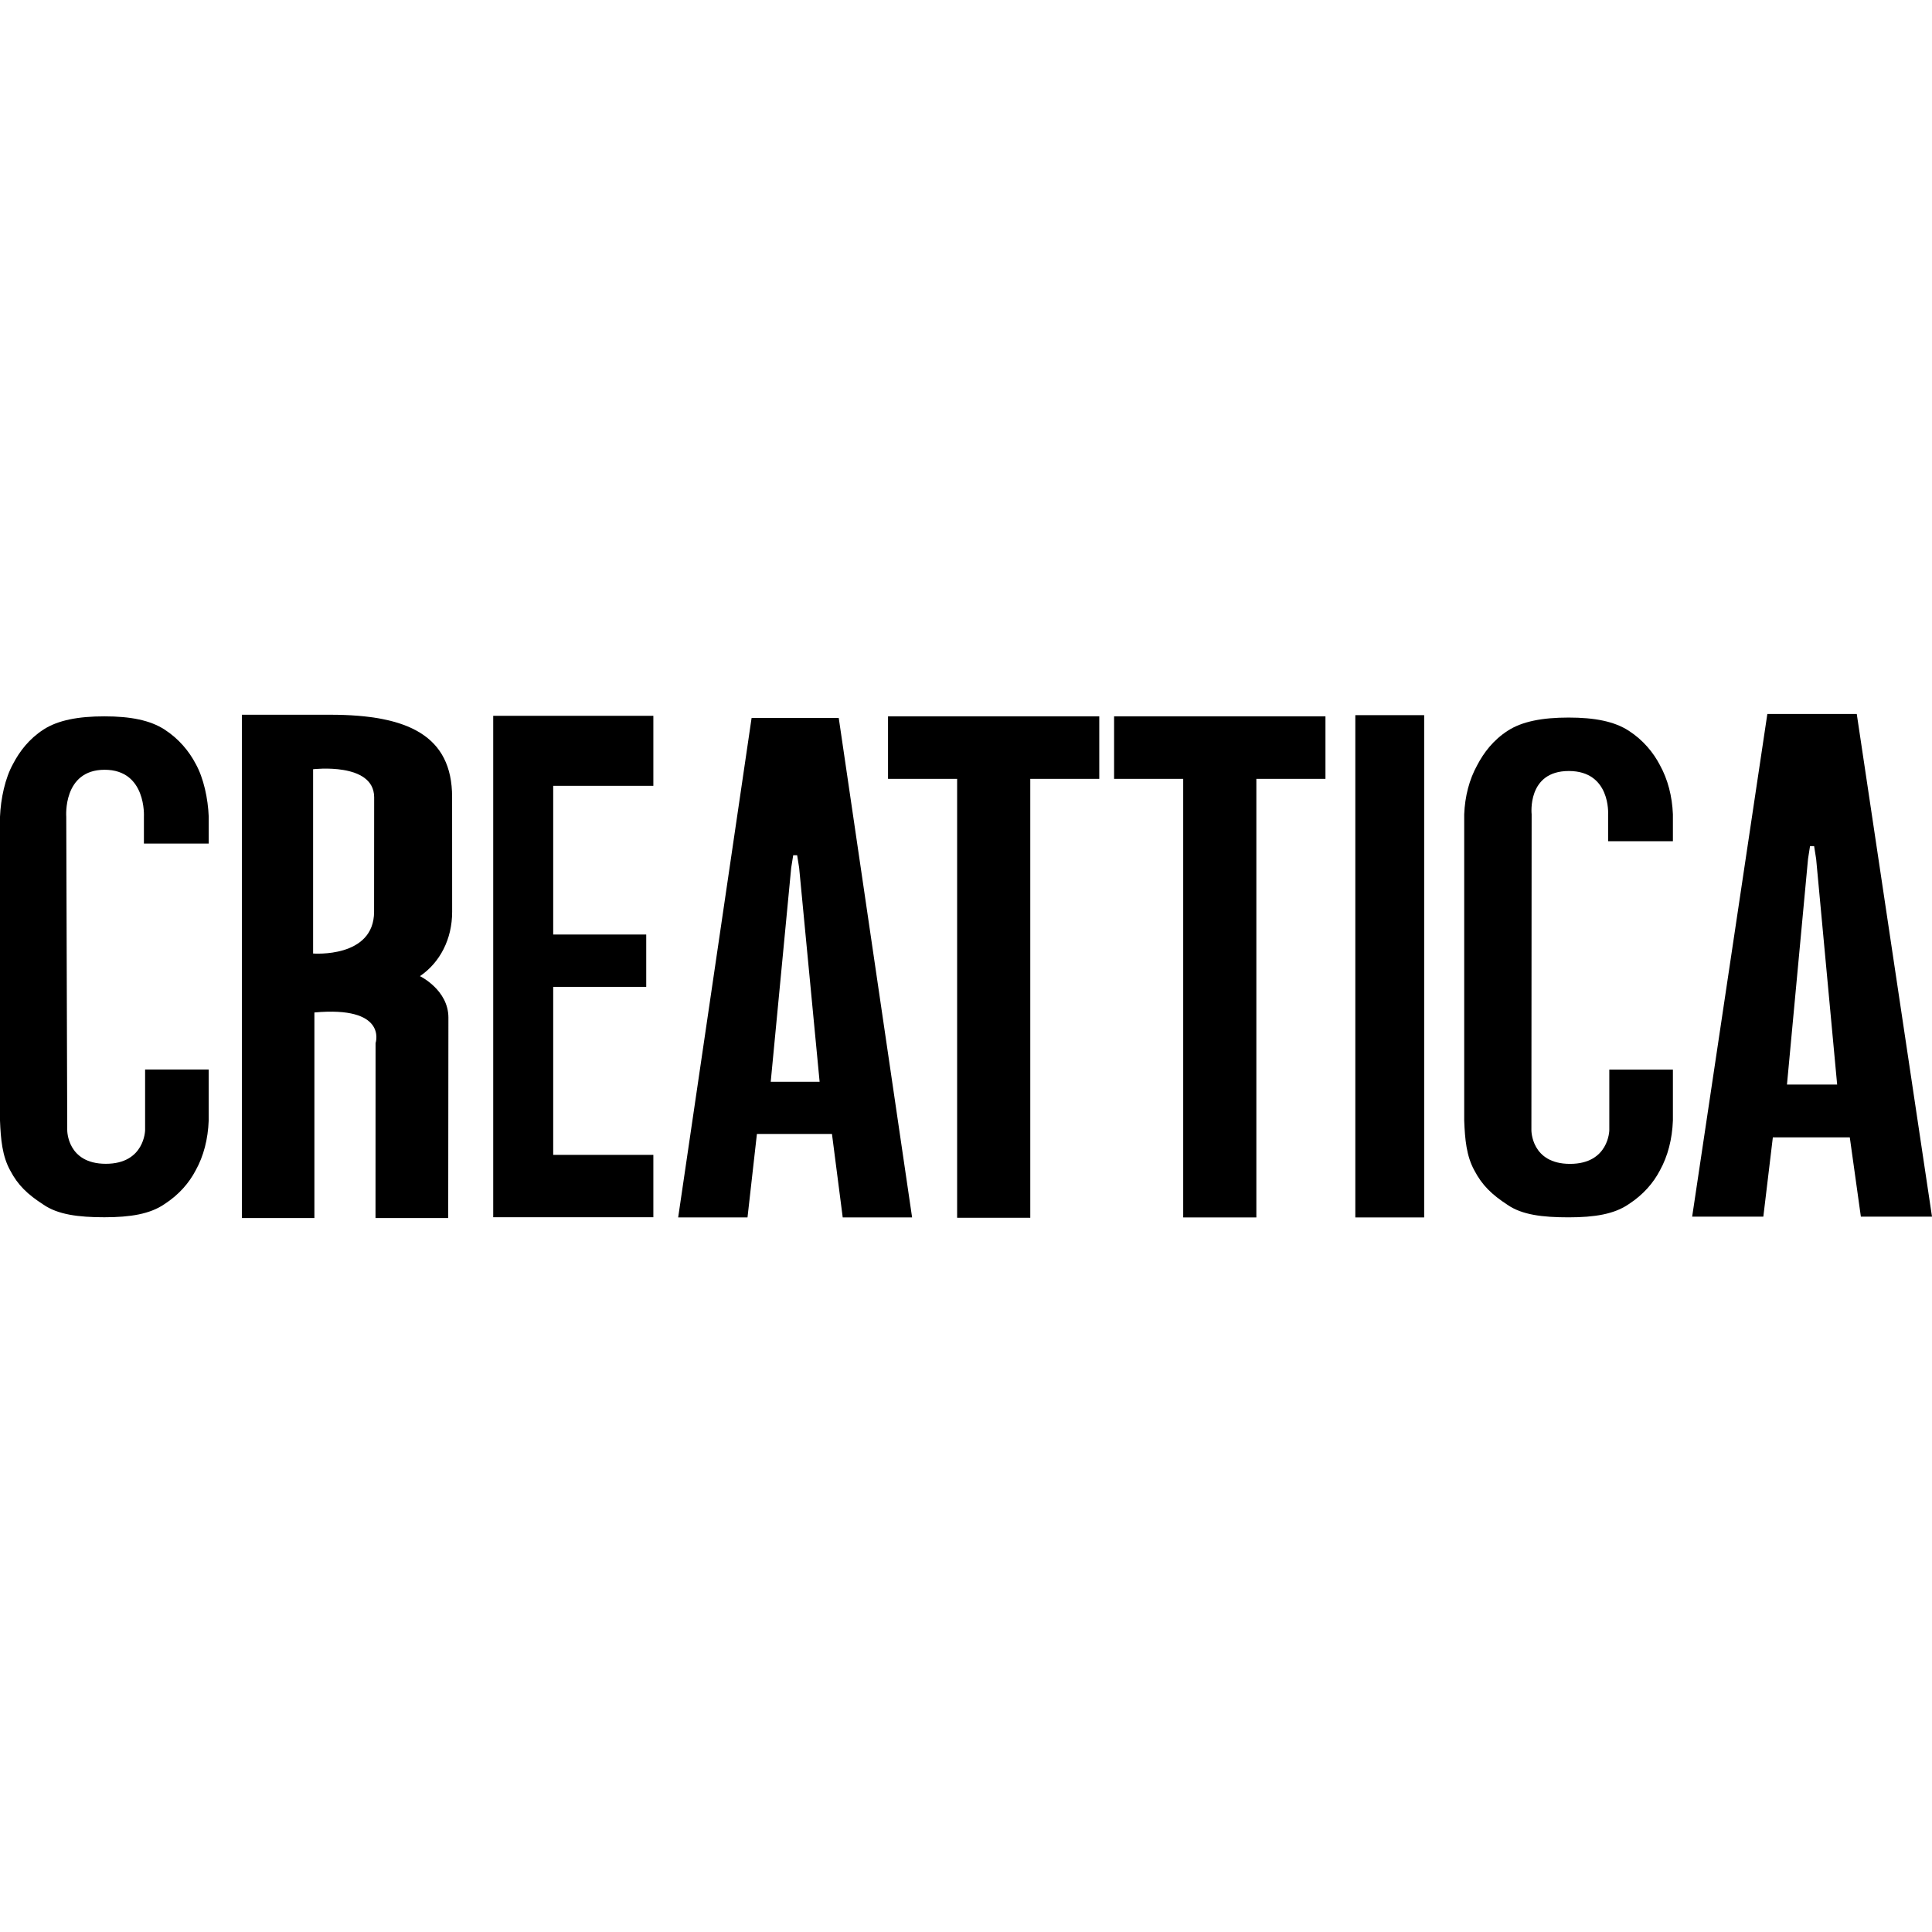<?xml version="1.0" encoding="iso-8859-1"?>
<!-- Generator: Adobe Illustrator 16.0.0, SVG Export Plug-In . SVG Version: 6.00 Build 0)  -->
<!DOCTYPE svg PUBLIC "-//W3C//DTD SVG 1.1//EN" "http://www.w3.org/Graphics/SVG/1.1/DTD/svg11.dtd">
<svg version="1.1" id="Capa_1" xmlns="http://www.w3.org/2000/svg" xmlns:xlink="http://www.w3.org/1999/xlink" x="0px" y="0px"
	 width="98.727px" height="98.726px" viewBox="0 0 98.727 98.726" style="enable-background:new 0 0 98.727 98.726;"
	 xml:space="preserve">
<g>
	<g>
		<path d="M21.46,49.882c1.021-0.696,1.645-1.888,1.645-3.284l-0.002-5.869c0-3.131-2.255-4.205-6.224-4.205H12.36v25.718h3.706
			V51.738c3.698-0.335,3.15,1.493,3.126,1.568l-0.003,8.936h3.715c0,0,0.01-9.572,0.01-10.242
			C22.914,50.583,21.46,49.882,21.46,49.882z M19.116,46.588c0,2.388-3.116,2.137-3.116,2.137v-9.417c0,0,3.105-0.37,3.12,1.426
			L19.116,46.588z"/>
		<polygon points="25.204,62.202 33.387,62.202 33.387,59.015 28.269,59.015 28.269,50.429 33.023,50.429 33.023,47.755 
			28.269,47.755 28.269,40.156 33.387,40.156 33.387,36.579 25.204,36.579 		"/>
		<polygon points="45.379,39.8 48.91,39.8 48.91,62.229 52.648,62.229 52.648,39.8 56.174,39.8 56.174,36.606 45.379,36.606 		"/>
		<polygon points="56.931,39.8 60.463,39.8 60.463,62.212 64.201,62.212 64.201,39.8 67.732,39.8 67.732,36.606 56.931,36.606 		"/>
		<rect x="69.258" y="36.545" width="3.518" height="25.667"/>
		<path d="M83.23,37.341c-0.74-0.478-1.74-0.673-3.074-0.673s-2.371,0.195-3.109,0.673c-0.741,0.479-1.223,1.117-1.557,1.754
			c-0.407,0.733-0.631,1.594-0.668,2.519v15.646c0.037,0.957,0.113,1.818,0.521,2.553c0.396,0.758,0.896,1.236,1.695,1.757
			c0.74,0.51,1.783,0.637,3.117,0.637s2.334-0.163,3.074-0.673c0.739-0.479,1.26-1.084,1.592-1.721
			c0.406-0.733,0.629-1.596,0.666-2.553v-2.603h-3.25v3.097c0,0-0.018,1.721-2.008,1.721c-1.988,0-1.973-1.721-1.973-1.721
			l0.012-16.141c0,0-0.246-2.214,1.899-2.214c2.147,0,2.009,2.214,2.009,2.214v1.374h3.311v-1.374
			c-0.037-0.925-0.26-1.785-0.666-2.519C84.49,38.458,83.97,37.82,83.23,37.341z"/>
		<path d="M8.408,37.28c-0.74-0.478-1.742-0.674-3.074-0.674c-1.334,0-2.371,0.196-3.111,0.674C1.484,37.759,1,38.396,0.668,39.034
			C0.26,39.766,0.038,40.811,0,41.736v15.523c0.038,0.957,0.114,1.817,0.521,2.552c0.396,0.758,0.893,1.226,1.696,1.745
			c0.74,0.51,1.782,0.647,3.116,0.647c1.332,0,2.334-0.164,3.074-0.673c0.74-0.479,1.258-1.084,1.591-1.721
			c0.409-0.733,0.63-1.596,0.667-2.553v-2.603h-3.25v3.097c0,0-0.018,1.721-2.007,1.721c-1.99,0-1.972-1.721-1.972-1.721
			l-0.05-16.016c0,0-0.186-2.398,1.96-2.398c2.148,0,2.008,2.398,2.008,2.398v1.373h3.312v-1.373
			c-0.037-0.925-0.258-1.97-0.667-2.702C9.666,38.396,9.148,37.759,8.408,37.28z"/>
		<path d="M38.407,36.69l-3.752,25.522h3.543l0.481-4.266h3.835l0.55,4.264h3.545L42.861,36.69H38.407z M39.385,55.278l1.046-10.934
			l0.103-0.642h0.201l0.102,0.642l1.046,10.934H39.385z"/>
		<path d="M94.882,36.484h-4.569l-3.842,25.688h3.637l0.486-4.052h3.932l0.566,4.052h3.635L94.882,36.484z M91.316,55.421
			l1.076-11.528l0.102-0.657h0.209l0.104,0.657l1.073,11.528H91.316L91.316,55.421z"/>
	</g>
</g>
<g>
</g>
<g>
</g>
<g>
</g>
<g>
</g>
<g>
</g>
<g>
</g>
<g>
</g>
<g>
</g>
<g>
</g>
<g>
</g>
<g>
</g>
<g>
</g>
<g>
</g>
<g>
</g>
<g>
</g>
</svg>
